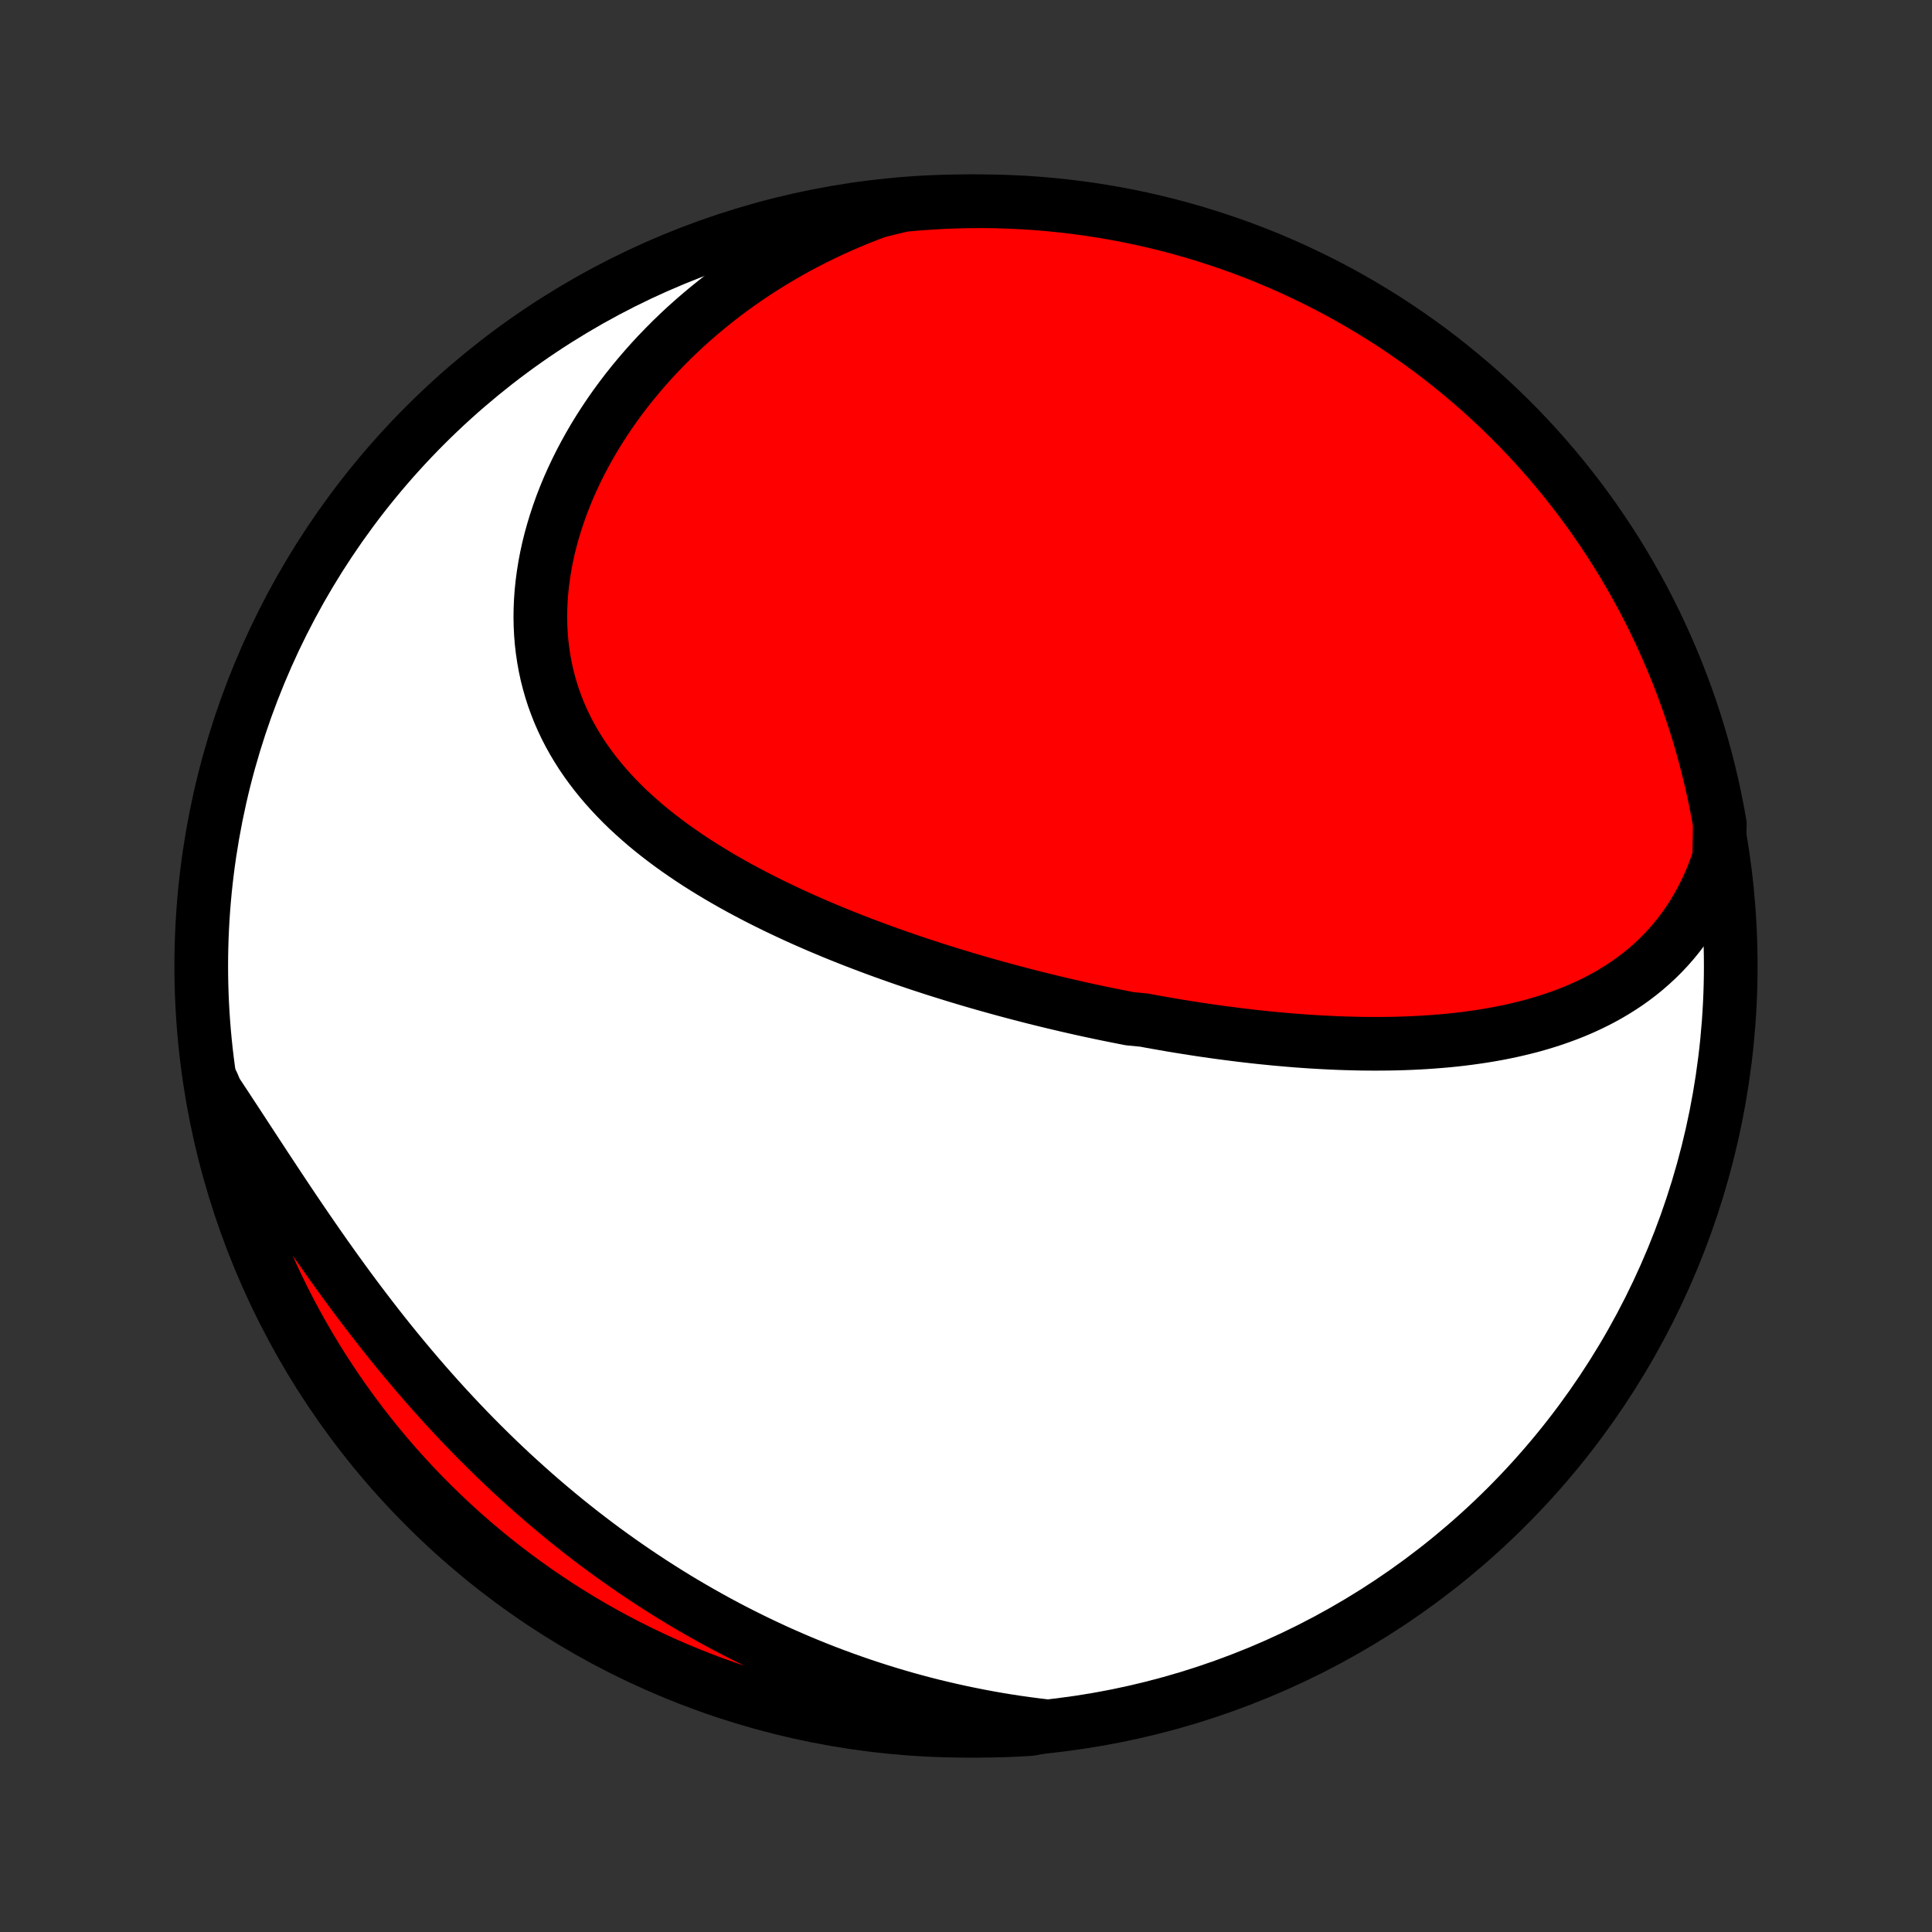<?xml version="1.0" encoding="utf-8" standalone="no"?>
<!DOCTYPE svg PUBLIC "-//W3C//DTD SVG 1.1//EN"
  "http://www.w3.org/Graphics/SVG/1.1/DTD/svg11.dtd">
<!-- Created with matplotlib (http://matplotlib.org/) -->
<svg height="72pt" version="1.1" viewBox="0 0 72 72" width="72pt" xmlns="http://www.w3.org/2000/svg" xmlns:xlink="http://www.w3.org/1999/xlink">
 <rect x="0" y="0" width="72" height="72" fill="#333333" stroke="none"/>
 <defs>
  <style type="text/css">
*{stroke-linecap:butt;stroke-linejoin:round;}
  </style>
 </defs>
 <g id="figure_1">
  <g id="patch_1">
   <path d="
M0 72
L72 72
L72 0
L0 0
z
" style="fill:none;"/>
  </g>
  <g id="axes_1">
   <g id="PatchCollection_1">
    <defs>
     <path d="
M36 -7.5
C43.558 -7.5 50.808 -10.503 56.153 -15.848
C61.497 -21.192 64.5 -28.442 64.5 -36
C64.5 -43.558 61.497 -50.808 56.153 -56.153
C50.808 -61.497 43.558 -64.5 36 -64.5
C28.442 -64.5 21.192 -61.497 15.848 -56.153
C10.503 -50.808 7.5 -43.558 7.5 -36
C7.5 -28.442 10.503 -21.192 15.848 -15.848
C21.192 -10.503 28.442 -7.5 36 -7.5
z
" id="C0_0_a811fe30f3"/>
     <path d="
M64.068 -40.035
L63.954 -39.702
L63.831 -39.38
L63.7 -39.066
L63.559 -38.763
L63.411 -38.47
L63.254 -38.186
L63.09 -37.912
L62.919 -37.648
L62.74 -37.394
L62.555 -37.15
L62.364 -36.915
L62.166 -36.689
L61.963 -36.473
L61.755 -36.266
L61.541 -36.068
L61.323 -35.878
L61.1 -35.697
L60.874 -35.525
L60.643 -35.36
L60.408 -35.204
L60.17 -35.055
L59.929 -34.913
L59.685 -34.779
L59.439 -34.652
L59.189 -34.531
L58.938 -34.417
L58.684 -34.309
L58.428 -34.207
L58.171 -34.112
L57.912 -34.021
L57.652 -33.937
L57.39 -33.857
L57.127 -33.782
L56.863 -33.713
L56.598 -33.648
L56.332 -33.587
L56.066 -33.531
L55.799 -33.479
L55.531 -33.431
L55.264 -33.387
L54.995 -33.347
L54.727 -33.31
L54.458 -33.276
L54.19 -33.246
L53.921 -33.219
L53.652 -33.196
L53.383 -33.175
L53.115 -33.156
L52.846 -33.141
L52.578 -33.128
L52.31 -33.118
L52.042 -33.11
L51.775 -33.105
L51.508 -33.102
L51.241 -33.101
L50.974 -33.102
L50.708 -33.105
L50.443 -33.111
L50.177 -33.118
L49.912 -33.127
L49.648 -33.138
L49.384 -33.151
L49.12 -33.165
L48.856 -33.181
L48.593 -33.199
L48.331 -33.218
L48.069 -33.239
L47.807 -33.262
L47.545 -33.285
L47.284 -33.311
L47.024 -33.337
L46.763 -33.365
L46.503 -33.395
L46.243 -33.425
L45.984 -33.458
L45.725 -33.491
L45.466 -33.525
L45.207 -33.561
L44.948 -33.598
L44.69 -33.636
L44.432 -33.676
L44.174 -33.717
L43.916 -33.758
L43.658 -33.801
L43.401 -33.846
L43.143 -33.891
L42.885 -33.937
L42.628 -33.985
L42.112 -34.034
L41.855 -34.084
L41.597 -34.135
L41.339 -34.187
L41.081 -34.24
L40.823 -34.295
L40.565 -34.35
L40.306 -34.407
L40.048 -34.465
L39.789 -34.524
L39.53 -34.585
L39.27 -34.646
L39.011 -34.709
L38.751 -34.773
L38.49 -34.838
L38.23 -34.905
L37.968 -34.973
L37.707 -35.042
L37.445 -35.112
L37.183 -35.184
L36.921 -35.257
L36.658 -35.331
L36.394 -35.407
L36.13 -35.484
L35.866 -35.563
L35.601 -35.643
L35.336 -35.725
L35.071 -35.808
L34.804 -35.892
L34.538 -35.979
L34.271 -36.066
L34.004 -36.156
L33.736 -36.247
L33.468 -36.34
L33.2 -36.435
L32.931 -36.531
L32.661 -36.63
L32.392 -36.73
L32.122 -36.832
L31.852 -36.936
L31.582 -37.042
L31.312 -37.15
L31.042 -37.26
L30.772 -37.373
L30.501 -37.487
L30.231 -37.604
L29.961 -37.723
L29.691 -37.845
L29.422 -37.969
L29.153 -38.095
L28.884 -38.224
L28.616 -38.356
L28.349 -38.49
L28.083 -38.627
L27.817 -38.767
L27.553 -38.909
L27.29 -39.055
L27.028 -39.204
L26.768 -39.356
L26.509 -39.511
L26.253 -39.669
L25.998 -39.83
L25.746 -39.995
L25.496 -40.164
L25.248 -40.336
L25.004 -40.511
L24.762 -40.691
L24.524 -40.874
L24.289 -41.061
L24.058 -41.252
L23.831 -41.448
L23.609 -41.647
L23.39 -41.85
L23.177 -42.058
L22.969 -42.27
L22.766 -42.487
L22.568 -42.708
L22.377 -42.933
L22.191 -43.163
L22.012 -43.398
L21.84 -43.637
L21.674 -43.88
L21.516 -44.129
L21.365 -44.382
L21.222 -44.639
L21.087 -44.901
L20.961 -45.167
L20.842 -45.438
L20.733 -45.714
L20.631 -45.993
L20.54 -46.277
L20.457 -46.565
L20.383 -46.856
L20.319 -47.151
L20.265 -47.45
L20.22 -47.752
L20.184 -48.057
L20.159 -48.366
L20.143 -48.677
L20.137 -48.99
L20.141 -49.306
L20.155 -49.623
L20.178 -49.943
L20.211 -50.264
L20.254 -50.586
L20.306 -50.909
L20.367 -51.232
L20.438 -51.556
L20.518 -51.88
L20.608 -52.204
L20.706 -52.528
L20.813 -52.851
L20.928 -53.173
L21.052 -53.493
L21.184 -53.813
L21.325 -54.13
L21.473 -54.446
L21.629 -54.759
L21.793 -55.07
L21.964 -55.379
L22.142 -55.685
L22.328 -55.988
L22.52 -56.287
L22.719 -56.584
L22.924 -56.877
L23.136 -57.166
L23.354 -57.452
L23.578 -57.734
L23.808 -58.011
L24.043 -58.285
L24.284 -58.555
L24.53 -58.82
L24.781 -59.08
L25.037 -59.337
L25.298 -59.588
L25.563 -59.835
L25.834 -60.077
L26.108 -60.314
L26.387 -60.547
L26.67 -60.774
L26.956 -60.997
L27.247 -61.215
L27.542 -61.427
L27.84 -61.635
L28.141 -61.837
L28.446 -62.034
L28.755 -62.226
L29.066 -62.413
L29.381 -62.595
L29.698 -62.771
L30.019 -62.942
L30.343 -63.108
L30.669 -63.268
L30.998 -63.424
L31.329 -63.574
L31.663 -63.718
L32 -63.857
L32.338 -63.991
L32.68 -64.12
L33.167 -64.243
L33.662 -64.359
L34.158 -64.404
L34.655 -64.44
L35.152 -64.468
L35.649 -64.487
L36.147 -64.498
L36.644 -64.5
L37.141 -64.493
L37.638 -64.477
L38.134 -64.453
L38.63 -64.42
L39.125 -64.378
L39.619 -64.328
L40.112 -64.269
L40.603 -64.202
L41.093 -64.126
L41.582 -64.041
L42.069 -63.948
L42.554 -63.846
L43.037 -63.736
L43.518 -63.618
L43.996 -63.491
L44.473 -63.355
L44.946 -63.211
L45.417 -63.059
L45.885 -62.899
L46.35 -62.731
L46.812 -62.554
L47.271 -62.37
L47.726 -62.177
L48.177 -61.976
L48.625 -61.767
L49.069 -61.551
L49.509 -61.327
L49.945 -61.095
L50.377 -60.855
L50.804 -60.608
L51.227 -60.353
L51.645 -60.091
L52.058 -59.822
L52.467 -59.545
L52.87 -59.261
L53.269 -58.971
L53.662 -58.673
L54.049 -58.368
L54.431 -58.056
L54.808 -57.738
L55.179 -57.413
L55.544 -57.081
L55.903 -56.743
L56.256 -56.399
L56.603 -56.049
L56.943 -55.692
L57.278 -55.329
L57.605 -54.961
L57.926 -54.587
L58.241 -54.207
L58.548 -53.821
L58.849 -53.431
L59.143 -53.034
L59.43 -52.633
L59.709 -52.227
L59.982 -51.815
L60.247 -51.399
L60.505 -50.978
L60.755 -50.553
L60.997 -50.123
L61.233 -49.689
L61.46 -49.25
L61.68 -48.808
L61.891 -48.362
L62.095 -47.911
L62.291 -47.458
L62.479 -47.001
L62.659 -46.54
L62.831 -46.076
L62.995 -45.61
L63.15 -45.14
L63.297 -44.667
L63.436 -44.192
L63.566 -43.715
L63.688 -43.235
L63.802 -42.752
L63.907 -42.268
L64.004 -41.782
L64.092 -41.294
z
" id="C0_1_81761a4b3c"/>
     <path d="
M38.974 -7.672
L38.614 -7.715
L38.256 -7.762
L37.9 -7.812
L37.546 -7.866
L37.194 -7.924
L36.843 -7.986
L36.494 -8.051
L36.147 -8.12
L35.802 -8.192
L35.458 -8.268
L35.116 -8.347
L34.775 -8.429
L34.437 -8.515
L34.099 -8.605
L33.764 -8.697
L33.429 -8.794
L33.097 -8.893
L32.766 -8.996
L32.436 -9.102
L32.108 -9.211
L31.781 -9.324
L31.455 -9.44
L31.131 -9.559
L30.808 -9.681
L30.486 -9.807
L30.166 -9.936
L29.847 -10.068
L29.529 -10.204
L29.213 -10.342
L28.897 -10.484
L28.583 -10.63
L28.27 -10.778
L27.958 -10.93
L27.647 -11.085
L27.337 -11.243
L27.029 -11.405
L26.721 -11.57
L26.415 -11.739
L26.109 -11.911
L25.805 -12.086
L25.501 -12.264
L25.199 -12.446
L24.897 -12.632
L24.597 -12.821
L24.298 -13.013
L24 -13.209
L23.702 -13.408
L23.406 -13.611
L23.111 -13.817
L22.817 -14.027
L22.523 -14.24
L22.231 -14.457
L21.94 -14.678
L21.65 -14.902
L21.361 -15.13
L21.073 -15.361
L20.787 -15.596
L20.501 -15.835
L20.217 -16.077
L19.934 -16.323
L19.652 -16.573
L19.371 -16.826
L19.091 -17.082
L18.813 -17.343
L18.536 -17.606
L18.261 -17.874
L17.987 -18.145
L17.714 -18.419
L17.443 -18.697
L17.173 -18.978
L16.905 -19.263
L16.638 -19.551
L16.373 -19.842
L16.11 -20.136
L15.848 -20.433
L15.588 -20.734
L15.33 -21.037
L15.073 -21.343
L14.818 -21.652
L14.565 -21.963
L14.314 -22.277
L14.065 -22.593
L13.818 -22.912
L13.573 -23.232
L13.329 -23.554
L13.088 -23.878
L12.848 -24.204
L12.611 -24.531
L12.375 -24.859
L12.142 -25.188
L11.91 -25.518
L11.681 -25.848
L11.453 -26.179
L11.227 -26.51
L11.003 -26.84
L10.781 -27.171
L10.561 -27.5
L10.343 -27.829
L10.126 -28.157
L9.911 -28.483
L9.698 -28.808
L9.486 -29.131
L9.276 -29.452
L9.068 -29.771
L8.861 -30.088
L8.655 -30.401
L8.451 -30.712
L8.248 -31.02
L8.047 -31.325
L7.918 -31.627
L8.008 -31.134
L8.105 -30.645
L8.212 -30.157
L8.326 -29.671
L8.449 -29.187
L8.581 -28.705
L8.721 -28.226
L8.869 -27.748
L9.025 -27.273
L9.19 -26.801
L9.363 -26.332
L9.544 -25.866
L9.733 -25.402
L9.93 -24.942
L10.135 -24.485
L10.347 -24.032
L10.568 -23.582
L10.796 -23.137
L11.032 -22.695
L11.276 -22.257
L11.527 -21.823
L11.786 -21.394
L12.052 -20.969
L12.325 -20.549
L12.606 -20.133
L12.893 -19.723
L13.188 -19.317
L13.49 -18.916
L13.798 -18.52
L14.113 -18.13
L14.435 -17.745
L14.764 -17.366
L15.099 -16.993
L15.44 -16.625
L15.788 -16.263
L16.142 -15.907
L16.501 -15.558
L16.867 -15.214
L17.238 -14.877
L17.616 -14.546
L17.999 -14.222
L18.387 -13.905
L18.781 -13.594
L19.18 -13.29
L19.584 -12.993
L19.993 -12.703
L20.407 -12.42
L20.826 -12.144
L21.249 -11.876
L21.677 -11.614
L22.109 -11.361
L22.545 -11.114
L22.986 -10.876
L23.43 -10.645
L23.879 -10.422
L24.331 -10.206
L24.786 -9.998
L25.245 -9.799
L25.708 -9.607
L26.173 -9.423
L26.641 -9.248
L27.113 -9.08
L27.587 -8.921
L28.063 -8.77
L28.542 -8.627
L29.023 -8.493
L29.506 -8.367
L29.992 -8.25
L30.479 -8.141
L30.968 -8.04
L31.458 -7.948
L31.95 -7.864
L32.443 -7.789
L32.937 -7.723
L33.432 -7.665
L33.928 -7.616
L34.424 -7.575
L34.921 -7.544
L35.418 -7.52
L35.915 -7.506
L36.413 -7.5
L36.91 -7.503
L37.407 -7.515
L37.904 -7.535
L38.4 -7.564
z
" id="C0_2_8a85107bdf"/>
    </defs>
    <g clip-path="url(#p1bffca34e9)">
     <use style="fill:#ffffff;stroke:#000000;stroke-width:2.0;" x="0.0" xlink:href="#C0_0_a811fe30f3" y="72.0"/>
    </g>
    <g clip-path="url(#p1bffca34e9)">
     <use style="fill:#ff0000;stroke:#000000;stroke-width:2.0;" x="0.0" xlink:href="#C0_1_81761a4b3c" y="72.0"/>
    </g>
    <g clip-path="url(#p1bffca34e9)">
     <use style="fill:#ff0000;stroke:#000000;stroke-width:2.0;" x="0.0" xlink:href="#C0_2_8a85107bdf" y="72.0"/>
    </g>
   </g>
  </g>
 </g>
 <defs>
  <clipPath id="p1bffca34e9">
   <rect height="72.0" width="72.0" x="0.0" y="0.0"/>
  </clipPath>
 </defs>
</svg>
